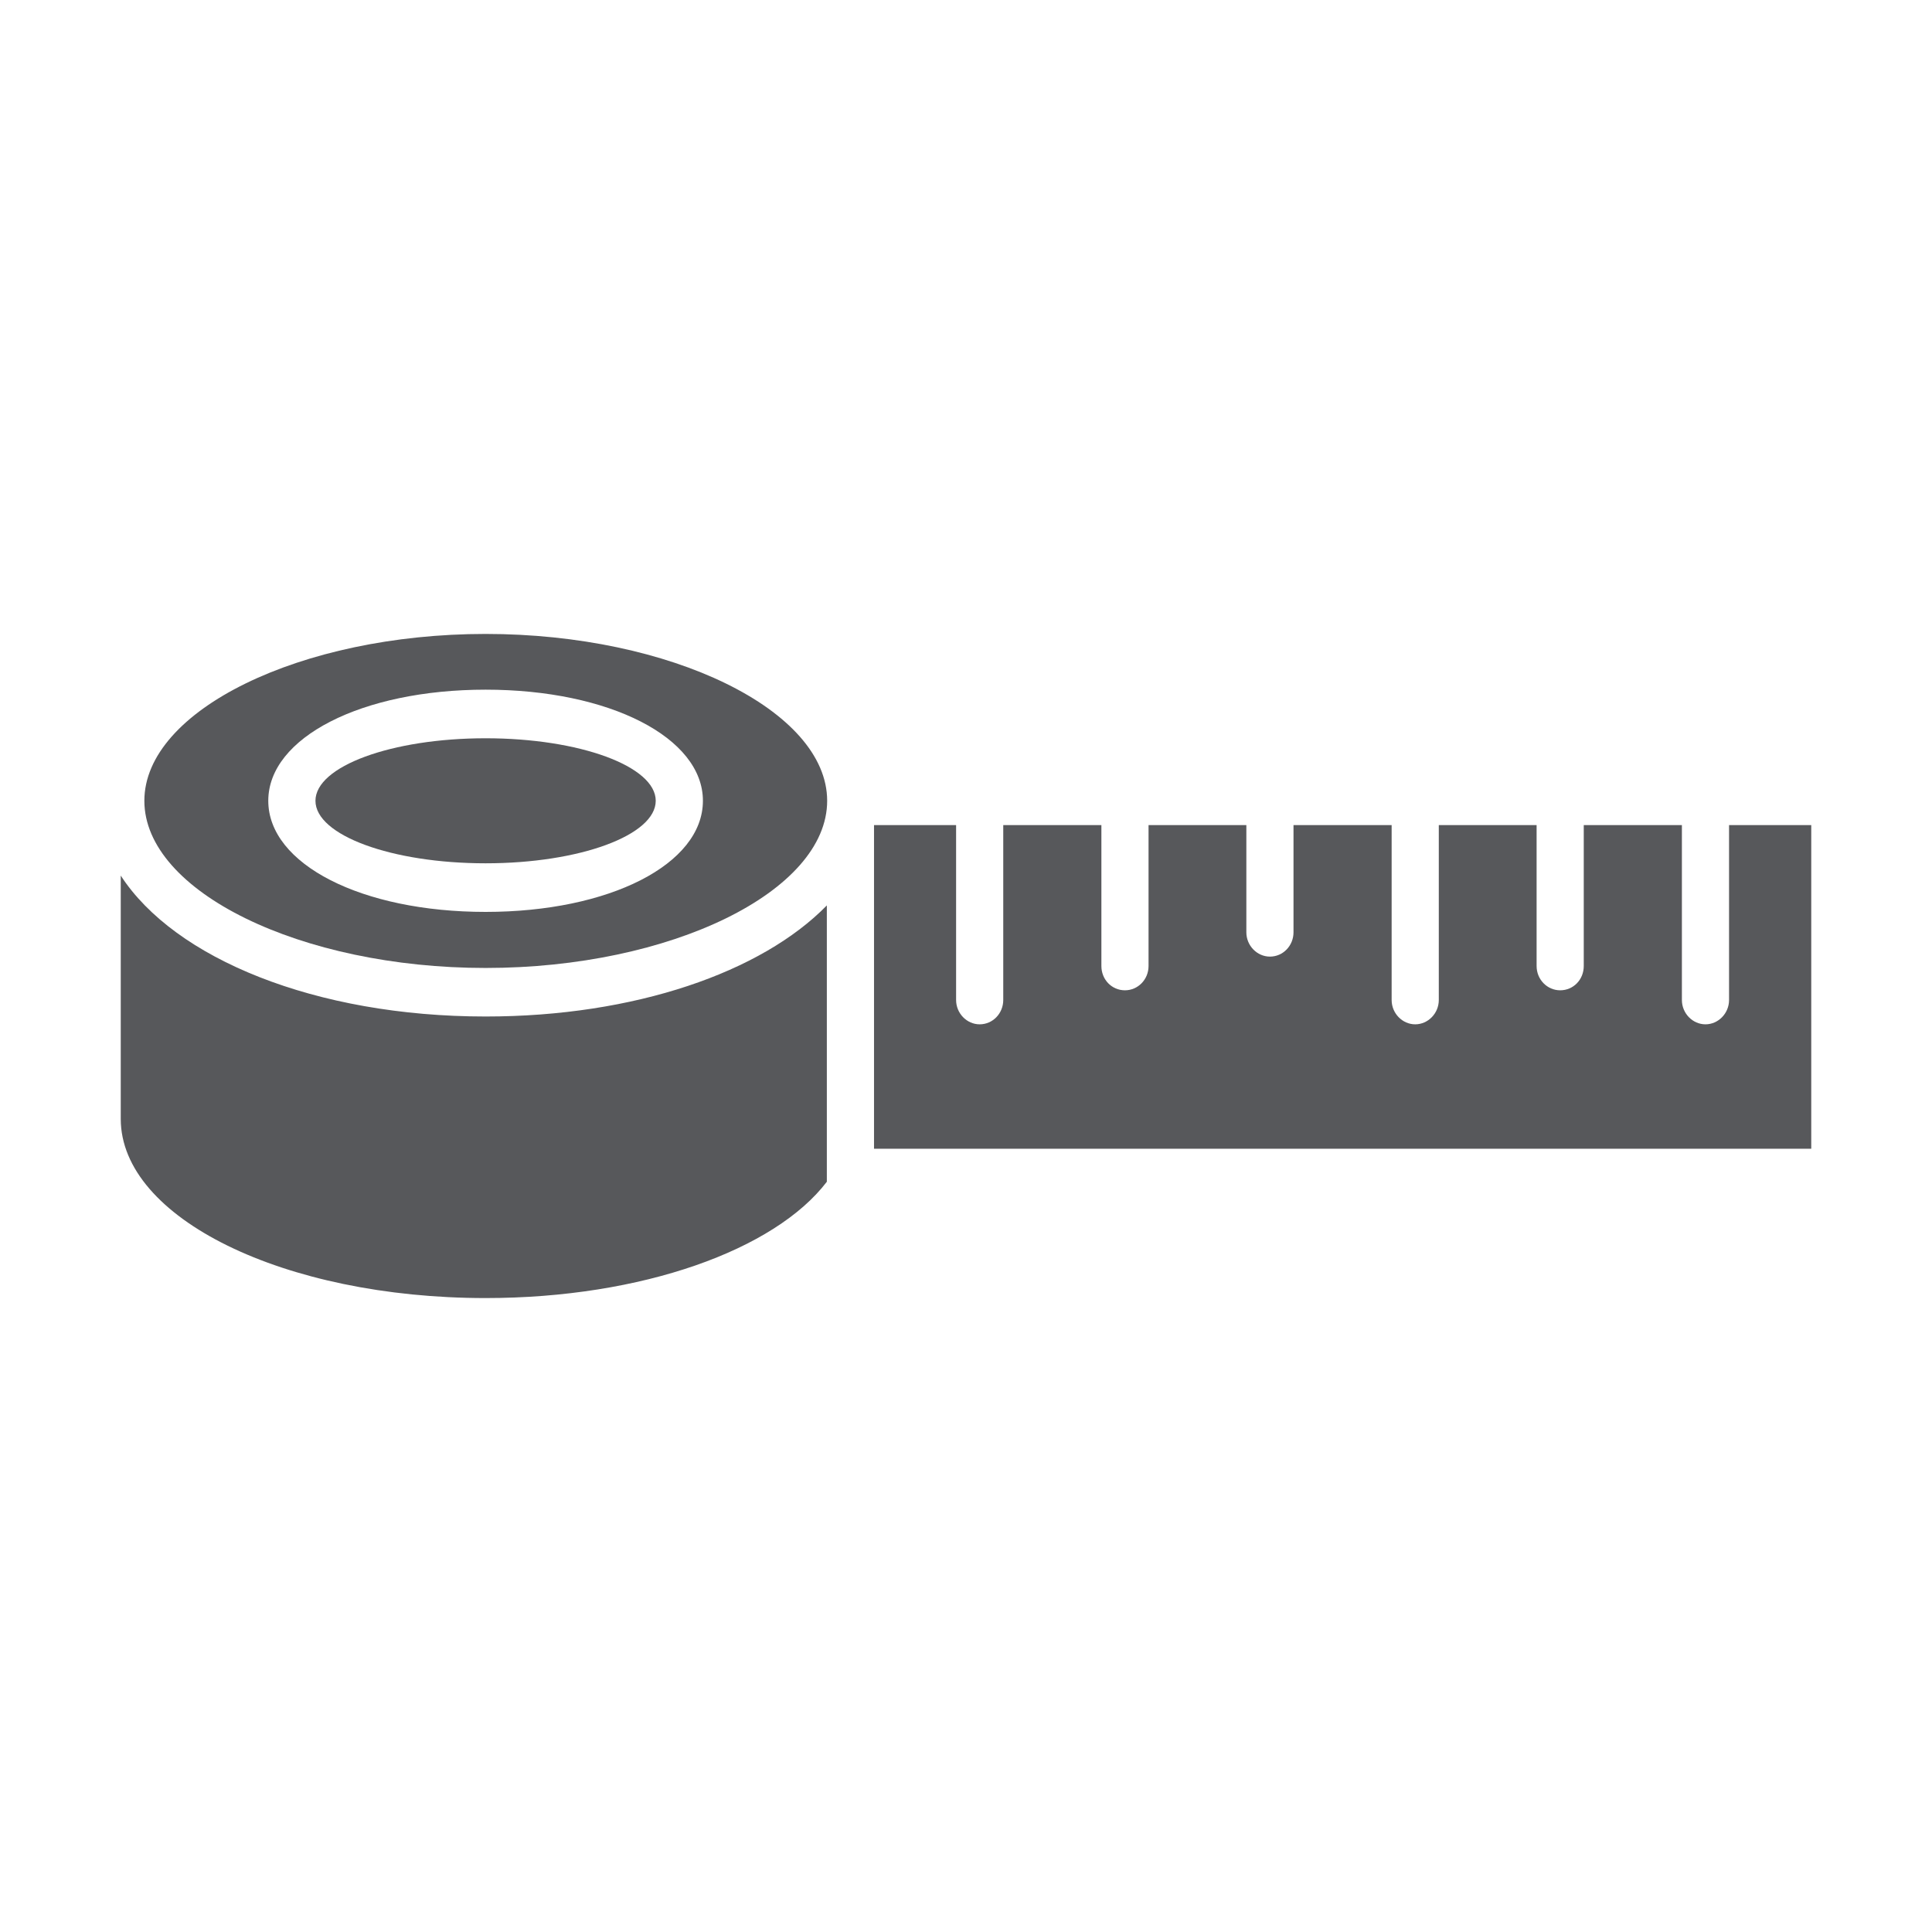 <svg xmlns="http://www.w3.org/2000/svg" enable-background="new 0 0 64 64" viewBox="0 0 64 64" id="measure-tape"><path fill="#57585b" d="M27.39 29.993v9.154C25.671 41.401 21.274 43 16.086 43 9.407 43 4 40.349 4 37.065v-8.06c1.782 2.747 6.449 4.668 12.086 4.668C21.024 33.674 25.233 32.204 27.39 29.993zM60 27.332V38.053H28.953V27.332h2.719v5.795c0 .44.354.805.781.805.438 0 .781-.365.781-.805v-5.795h3.251V32c0 .451.344.805.781.805.427 0 .781-.354.781-.805v-4.668h3.24v3.552c0 .44.354.805.781.805.438 0 .781-.365.781-.805v-3.552h3.251v5.795c0 .44.354.805.781.805.427 0 .781-.365.781-.805v-5.795h3.24V32c0 .451.354.805.781.805.438 0 .781-.354.781-.805v-4.668h3.251v5.795c0 .44.354.805.781.805.427 0 .781-.365.781-.805v-5.795H60z"></path><ellipse cx="16.086" cy="26.527" fill="#57585b" rx="5.636" ry="2.071"></ellipse><path fill="#57585b" d="M16.086,21c-6.126,0-11.304,2.533-11.304,5.527
			c0,3.005,5.178,5.538,11.304,5.538c6.137,0,11.315-2.533,11.315-5.538
			C27.4,23.533,22.222,21,16.086,21z M16.086,30.208c-4.105,0-7.199-1.578-7.199-3.681
			c0-2.093,3.094-3.681,7.199-3.681s7.199,1.588,7.199,3.681
			C23.285,28.63,20.19,30.208,16.086,30.208z"></path></svg>